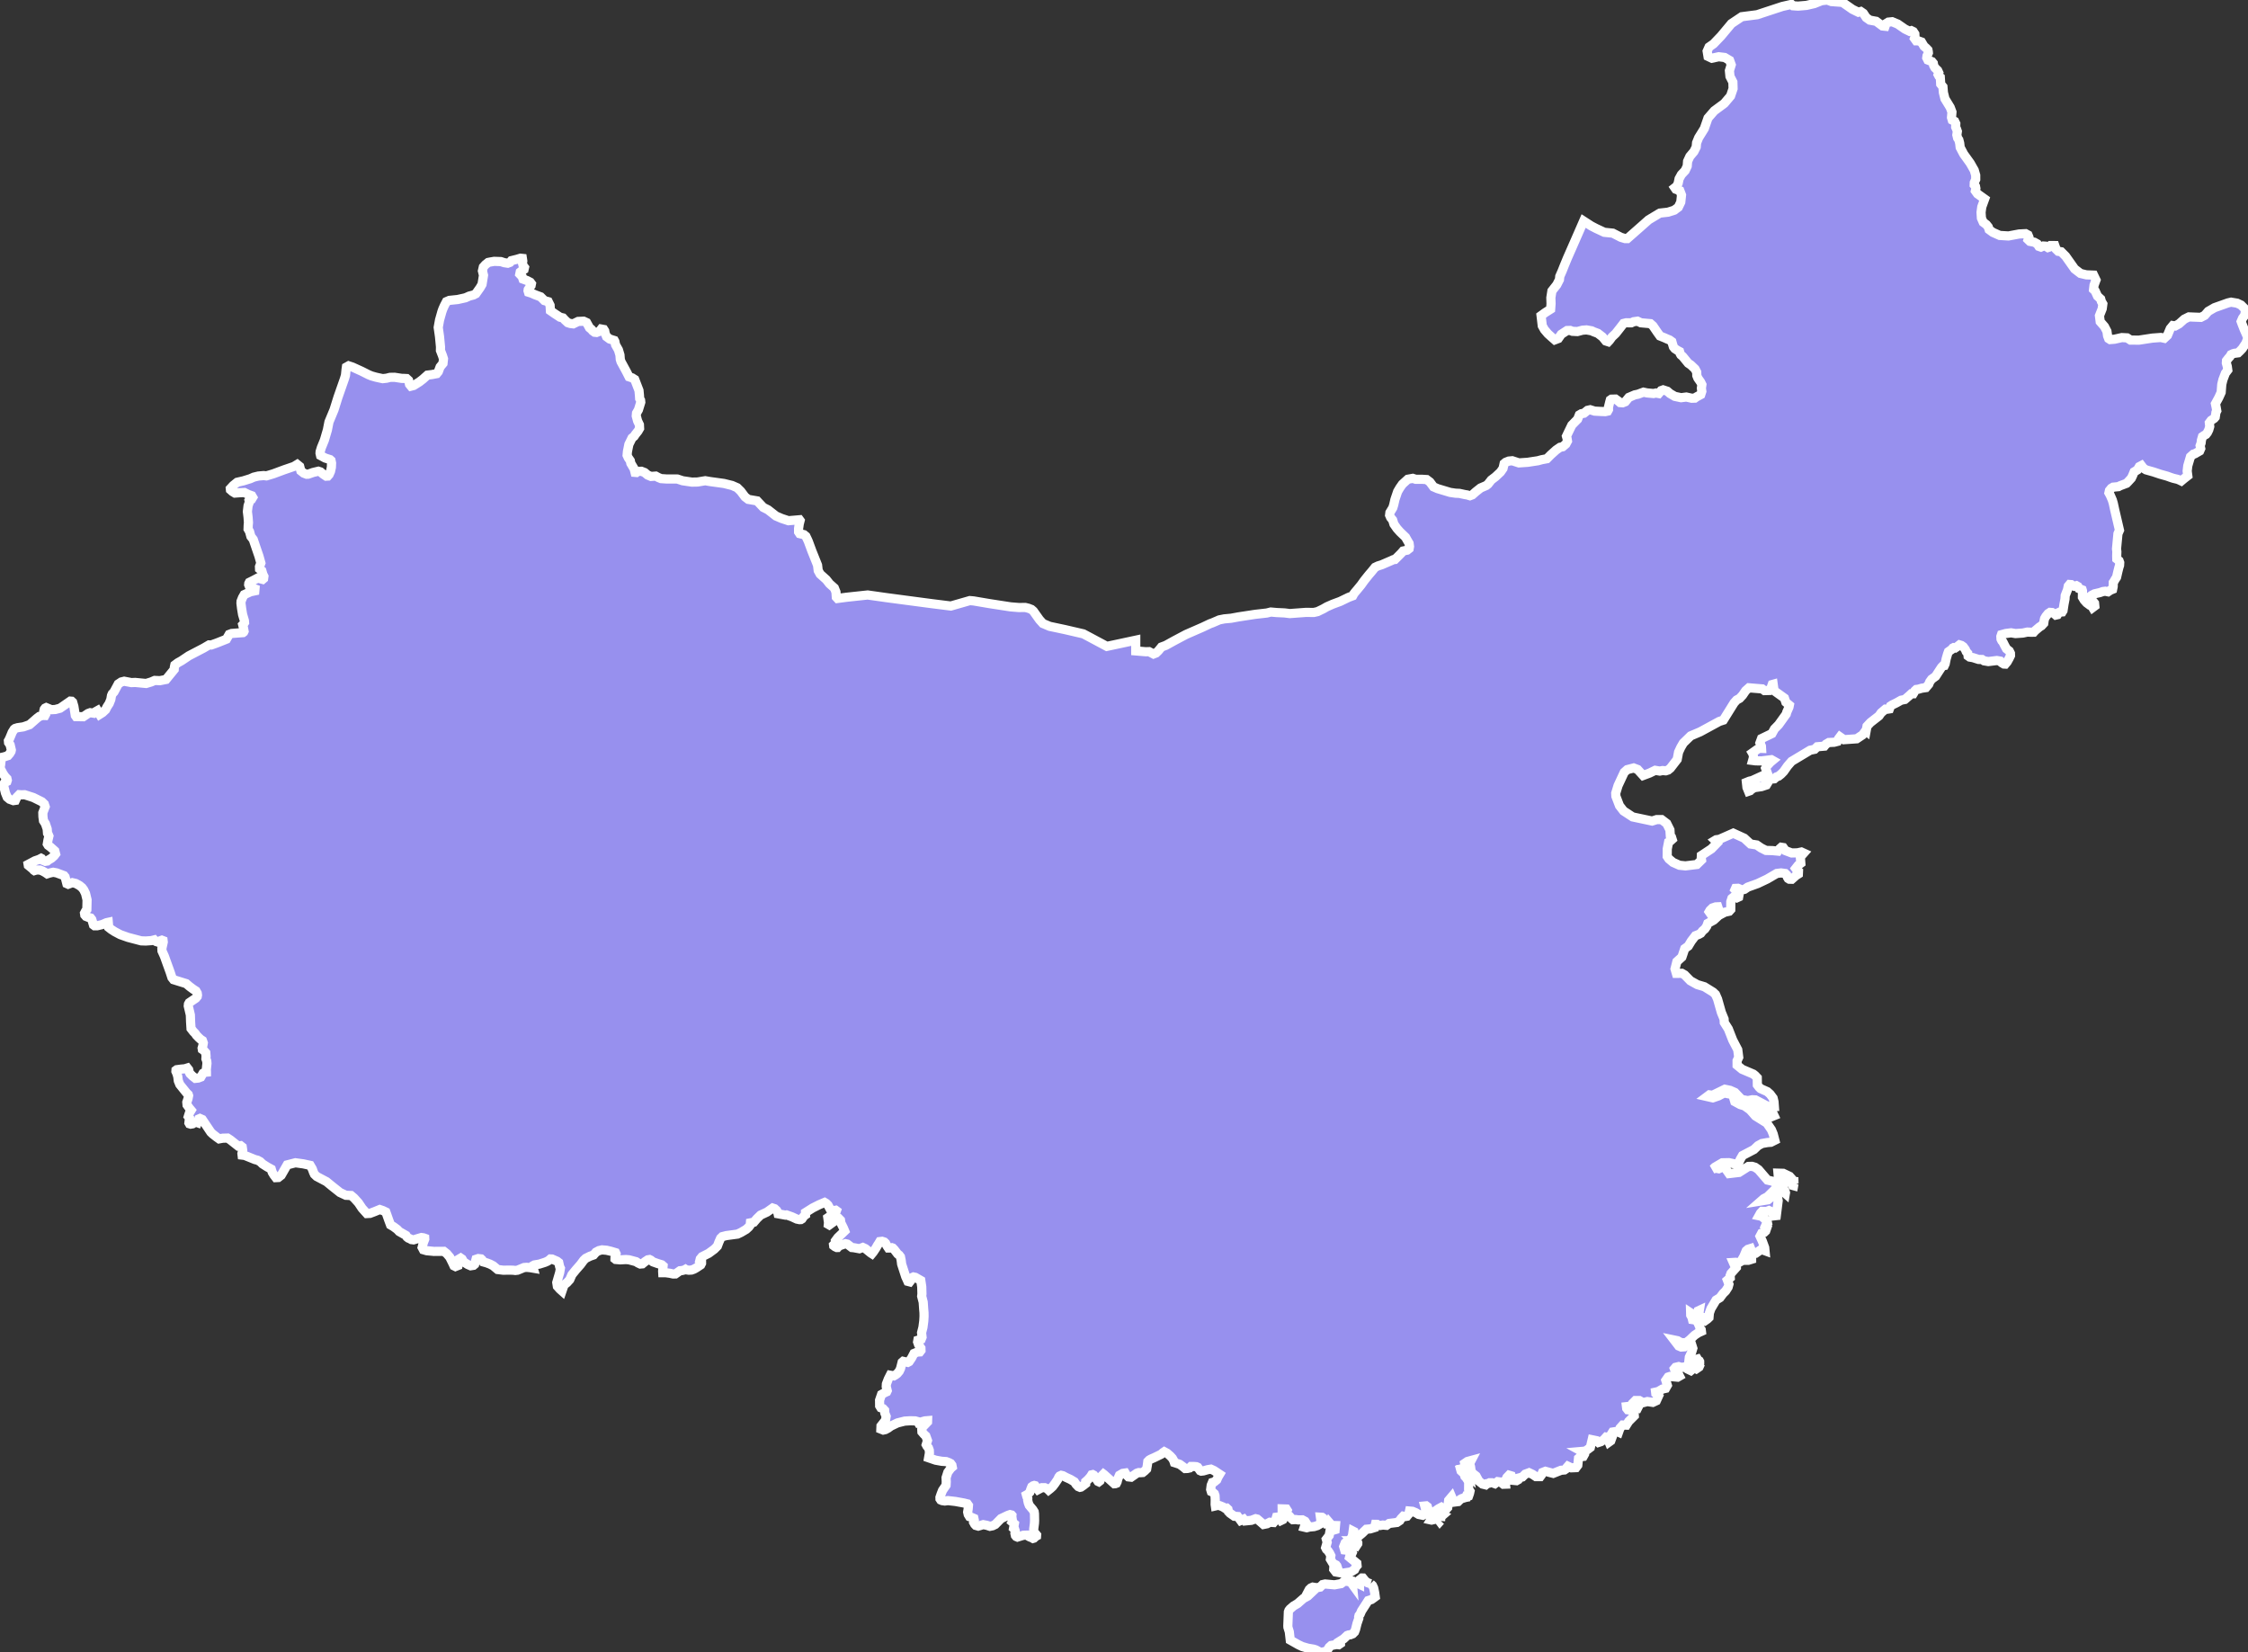 <svg xmlns="http://www.w3.org/2000/svg" viewBox="681.472 285.124 171.606 126.12" width="171.606" height="126.12">
            <rect x="681.472" y="285.124" width="171.606" height="126.12" fill="#333333" stroke="none"/>
            <path 
                d="m 786.103,406.008 0.14,0.132 0.091,0.191 0.075,0.352 0.045,0.324 -0.283,0.206 -0.254,0.083 -0.509,0.789 -0.106,0.249 -0.086,0.104 -0.027,0.108 0.01,0.108 -0.132,0.378 -0.116,0.465 -0.074,0.19 -0.146,0.146 -0.185,0.074 -0.12,0.011 -0.109,0.04 -0.269,0.253 -0.303,0.19 0.051,0.087 0.003,0.083 -0.133,0.092 -0.147,-0.018 -0.427,0.075 -0.156,0.142 -0.16,0.262 -0.061,0.036 -0.258,0.061 -0.196,0.023 -0.335,-0.185 -0.166,-0.054 -0.442,-0.075 -0.431,-0.125 -0.302,-0.143 -0.619,-0.35 -0.072,-0.633 -0.106,-0.342 -0.007,-0.122 0.041,-1.055 0.043,-0.116 0.079,-0.101 0.273,-0.236 0.313,-0.187 0.449,-0.392 0.326,-0.179 0.273,-0.258 -0.16,0.011 -0.118,-0.033 0.116,-0.221 0.125,-0.118 0.145,-0.064 0.29,0.046 0.268,-0.046 0.198,-0.196 0.188,-0.042 0.716,0.064 0.496,-0.09 0.248,-0.181 0.117,-0.007 0.366,0.051 0.136,0.188 -0.012,-0.126 0.016,-0.123 0.067,0.013 0.479,0.233 0.001,-0.285 0.027,-0.075 0.149,-0.119 0.075,0.002 0.186,0.23 0.181,0.134 0.225,0.071 z m -1.413,-3.281 0.104,0.104 0.278,-0.073 0.051,0.132 -0.002,0.062 -0.099,0.152 -0.23,-0.117 -0.229,0.027 -0.166,-0.01 -0.045,-0.072 0.127,-0.148 0.211,-0.057 z m 6.339,-1.638 -0.275,0.063 -0.059,-0.013 0.096,-0.155 0.249,-0.107 -0.011,0.212 z m 0.411,0.114 -0.054,0.06 -0.082,-0.109 -0.023,-0.156 -0.059,-0.084 0.135,-0.106 0.06,-0.117 0.16,0.023 0.066,0.035 -0.141,0.122 -0.033,0.052 -0.029,0.28 z m 2.147,-3.624 0.023,0.14 -0.219,-0.213 -0.063,-0.012 -0.104,-0.08 -0.061,-0.134 0.17,-0.005 0.156,0.159 0.098,0.145 z m 12.988,-5.155 -0.094,0.185 -0.166,-0.031 -0.005,-0.131 -0.034,-0.038 0.046,-0.122 0.03,-0.034 0.188,0.104 0.035,0.067 z m 4.597,-2.958 -0.209,0.143 -0.13,-0.068 -0.002,-0.192 0.066,-0.173 -0.076,-0.125 0.074,-0.148 0.155,-0.044 0.056,0.093 0.087,0.049 0.027,0.051 10e-4,0.097 -0.083,0.16 0.065,0.087 -0.031,0.07 z m 4.014,-8.222 -0.245,0.076 -0.092,0 0.008,-0.23 0.2,-0.219 0.081,0.073 0.046,0.114 0.002,0.186 z m 2.585,-5.079 -0.01,0.06 -0.239,-0.209 -0.115,-0.034 0.055,-0.119 0.161,-0.03 0.128,0.262 0.02,0.07 z m 0.65,-0.686 -0.027,0.149 -0.075,-0.021 -0.1,-0.265 0.054,-0.065 0.142,0.016 0.006,0.186 z m -0.303,-0.229 -0.041,0.063 -0.347,-0.185 -0.376,-0.039 -0.13,-0.163 -0.023,-0.256 0.396,0.011 0.488,0.231 0.105,0.118 -0.072,0.22 z m -1.217,-4.968 -0.23,0.094 -0.73,-0.281 -0.516,-0.309 -0.308,-0.375 -0.044,-0.155 0.359,0.026 0.351,0.135 0.078,0.206 0.142,0.065 0.096,0.12 0.65,0.279 0.1,0.084 0.052,0.111 z m 4.566,-85.027 0.127,0.014 0.07,-0.001 0.135,-0.094 0.373,0.167 0.713,0.496 0.447,0.22 0.185,-0.054 0.2,0.137 0.219,0.328 0.271,0.193 0.488,0.089 0.484,0.358 0.195,0.02 0.068,-0.201 0.181,-0.115 0.292,-0.03 0.423,0.177 0.553,0.383 0.347,0.168 0.141,-0.046 0.148,0.071 0.119,0.179 0.011,0.221 -0.041,0.118 0.133,0.186 0.153,0 0.25,0.089 0.196,0.328 0.176,0.152 0.123,0.131 0.022,0.109 0.011,0.11 -0.036,0.085 -0.067,0.141 -0.021,0.151 0.085,0.17 0.311,0.123 0.105,0.127 0.024,0.162 0.097,0.179 0.212,0.207 0.08,0.173 -0.049,0.139 0.063,0.116 0.104,0.091 0.022,0.329 0.009,0.189 0.171,0.212 0.035,0.434 0.119,0.479 0.401,0.655 0.133,0.354 -0.034,0.42 0.058,0.197 0.183,0.095 0.087,0.177 -0.01,0.259 0.071,0.161 0.058,0.171 -0.039,0.266 0.058,0.239 0.094,0.14 0.066,0.258 0.037,0.322 0.269,0.508 0.499,0.694 0.306,0.538 0.111,0.382 10e-4,0.314 -0.109,0.246 -0.006,0.179 0.098,0.112 0.029,0.151 -0.039,0.191 0.162,0.226 0.548,0.392 -0.219,0.6 -0.058,0.421 0.029,0.442 0.136,0.311 0.241,0.18 0.15,0.188 0.059,0.196 0.29,0.213 0.52,0.231 0.667,0.041 0.813,-0.151 0.497,-0.025 0.183,0.1 0.063,0.152 -0.059,0.203 0.138,0.133 0.334,0.064 0.229,0.127 0.126,0.192 0.154,0.054 0.183,-0.083 0.178,0.012 0.173,0.106 0.112,-0.037 0.098,-0.116 0.157,0 0.161,0.002 0.1,0.281 0.162,0.158 0.224,0.035 0.341,0.341 0.686,0.969 0.446,0.343 0.447,0.107 0.556,0.022 0.18,0.374 -0.146,0.395 -0.037,0.329 0.126,0.118 0.174,0.386 0.246,0.224 0.047,0.177 0.114,0.198 -0.048,0.365 -0.211,0.533 0.058,0.454 0.326,0.375 0.188,0.361 0.049,0.346 0.081,0.21 0.115,0.074 0.334,-0.026 0.555,-0.125 0.406,0.021 0.26,0.169 0.641,0.006 1.023,-0.156 0.646,-0.048 0.27,0.06 0.24,-0.223 0.211,-0.507 0.197,-0.238 0.185,0.03 0.292,-0.163 0.401,-0.357 0.348,-0.173 0.441,0.018 0.47,0.018 0.294,-0.15 0.276,-0.313 0.479,-0.277 1.021,-0.363 0.245,-0.057 0.117,0.02 0.34,0.057 0.302,0.142 0.285,0.285 0.044,0.183 -0.032,0.24 -0.063,0.139 -0.117,0.156 -0.11,0.253 0.071,0.197 0.165,0.421 0.136,0.304 0.15,0.358 -0.067,0.128 -0.091,0.248 -0.279,0.419 -0.152,0.16 -0.164,0.156 -0.283,0.038 -0.121,0.036 -0.137,0.066 -0.086,0.148 -0.098,0.104 -0.162,0.208 -0.013,0.179 0.073,0.266 0.036,0.272 -0.183,0.243 -0.142,0.373 -0.043,0.112 -0.07,0.282 -0.021,0.098 -0.045,0.592 -0.183,0.403 -0.255,0.468 0.057,0.279 0.045,0.258 -0.063,0.125 -0.016,0.109 -0.037,0.248 -0.08,0.095 -0.232,0.155 -0.139,0.187 0.029,0.283 -0.071,0.245 -0.106,0.216 -0.111,0.141 -0.16,0.09 -0.106,0.076 -0.08,0.274 -0.024,0.212 -0.075,0.211 0.046,0.215 -0.081,0.186 -0.228,0.13 -0.129,0.077 -0.119,0.031 -0.228,0.202 -0.204,0.691 -0.046,0.401 0.047,0.356 -0.286,0.223 -0.212,0.177 -0.133,-0.064 -0.141,-0.06 -0.324,-0.077 -0.162,-0.052 -0.326,-0.116 -0.522,-0.147 -0.51,-0.171 -0.32,-0.09 -0.252,-0.072 -0.191,-0.118 -0.161,-0.211 -0.16,0.085 -0.148,0.25 -0.247,0.148 -0.112,0.273 -0.099,0.209 -0.256,0.279 -0.114,0.115 -0.501,0.189 -0.113,0.063 -0.409,0.04 -0.139,0.083 -0.144,0.176 -0.039,0.175 0.102,0.184 0.159,0.368 0.074,0.251 0.108,0.497 0.363,1.553 -0.117,0.267 -0.109,1.157 0.026,0.208 -0.011,0.324 0.007,0.237 0.075,0.059 0.098,0.083 0.05,0.138 -0.013,0.212 -0.05,0.155 -0.077,0.307 -0.102,0.443 -0.113,0.17 -0.074,0.135 -0.063,0.093 -0.008,0.313 -0.042,0.206 -0.177,0.073 -0.176,0.12 -0.209,-0.044 -0.184,0.024 -0.227,0.08 -0.407,0.093 -0.236,0.124 -0.113,0.09 -0.078,0.108 -0.014,0.104 0.054,0.055 0.229,0.042 0.157,0.194 0.022,0.212 -0.162,0.121 -0.08,-0.133 -0.135,-0.042 -0.251,-0.187 -0.184,-0.206 -0.137,-0.228 0.006,-0.487 -0.023,-0.073 -0.25,-0.1 -0.074,-0.146 -0.119,-0.069 -0.169,0.044 -0.127,-0.046 -0.101,-0.08 -0.12,-0.009 -0.104,0.126 -0.056,0.271 -0.175,0.449 -0.016,0.271 -0.075,0.386 -0.075,0.489 -0.063,0.102 -0.195,0.015 -0.067,0.032 -0.103,0.166 -0.123,0.028 -0.109,-0.097 -0.171,-0.097 -0.163,-0.013 -0.146,0.097 -0.172,0.211 -0.098,0.17 -0.035,0.16 -0.027,0.197 -0.174,0.188 -0.158,0.099 -0.327,0.277 -0.104,0.115 -0.234,0.001 -0.255,-0.011 -0.344,0.075 -0.56,0.038 -0.335,-0.057 -0.414,0.053 -0.323,0.09 -0.046,0.135 0.012,0.2 0.064,0.13 0.079,0.087 0.134,0.268 0.141,0.259 0.213,0.167 0.089,0.18 0.004,0.167 -0.101,0.21 -0.153,0.274 -0.143,0.169 -0.107,-0.006 -0.164,-0.098 -0.111,-0.124 -0.265,-0.046 -0.648,0.079 -0.324,-0.055 -0.155,-0.101 -0.271,-0.007 -0.419,-0.135 -0.256,-0.043 -0.121,-0.086 -0.023,-0.198 -0.12,-0.136 -0.068,-0.163 -0.152,-0.205 -0.146,-0.103 -0.144,-0.043 -0.157,0.124 -0.168,0.112 -0.125,-0.025 -0.061,0.031 -0.068,0.093 -0.27,0.19 -0.063,0.174 -0.107,0.369 -0.075,0.379 -0.064,0.134 -0.109,0.023 -0.111,0.114 -0.233,0.355 -0.211,0.327 -0.306,0.221 -0.145,0.202 -0.074,0.184 -0.218,0.257 -0.32,0.046 -0.255,0.075 -0.156,0.02 -0.112,0.104 -0.082,0.158 -0.039,0.063 -0.145,0 -0.144,0.134 -0.353,0.305 -0.288,0.057 -0.36,0.203 -0.317,0.154 -0.132,0.087 -0.035,0.096 -0.046,0.122 -0.153,0.024 -0.148,-0.006 -0.33,0.279 -0.167,0.237 -0.649,0.504 -0.265,0.283 -0.068,0.366 -0.034,-0.027 -0.231,0.319 -0.454,0.303 -0.97,0.068 -0.307,-0.215 -0.111,0.148 -0.086,0.199 -0.255,0.066 -0.397,0.018 -0.223,0.131 -0.119,0.146 -0.545,0.047 -0.2,0.195 -0.34,0.069 -1.417,0.85 -0.309,0.357 -0.293,0.417 -0.205,0.209 -0.184,0.146 -0.167,0.06 -0.164,0.144 -0.166,0.018 -0.169,-0.066 -0.189,0.023 -0.125,0.174 0.105,0.227 -0.058,0.096 -0.372,0.123 -0.554,0.081 -0.234,0.148 -0.082,0.084 -0.122,0.042 -0.118,-0.292 -0.042,-0.386 0.229,-0.093 0.211,-0.049 1.169,-0.534 -0.146,-0.402 0.104,-0.175 0.262,-0.285 0.17,-0.141 -0.092,-0.052 -0.767,0.094 -0.439,-0.007 -0.226,-0.029 0.068,-0.244 -0.038,-0.244 -0.053,-0.091 0.391,-0.278 0.177,-0.068 0.135,0.004 -0.01,-0.168 -0.112,-0.253 0.121,-0.327 0.796,-0.385 0.191,-0.35 0.319,-0.327 0.584,-0.814 0.035,-0.139 0.17,-0.383 0.03,-0.153 -0.27,-0.224 -0.107,-0.314 -0.79,-0.568 -0.067,-0.489 -0.074,0.021 -0.12,0.342 -0.103,0.11 -0.366,0.01 -0.173,-0.129 -1.018,-0.084 -0.249,0.221 -0.232,0.341 -0.227,0.244 -0.228,0.125 -0.198,0.222 -0.818,1.314 -0.309,0.1 -1.455,0.791 -0.729,0.31 -0.561,0.546 -0.193,0.33 -0.171,0.366 -0.104,0.553 -0.518,0.671 -0.178,0.144 -0.181,0.058 -0.241,-0.021 -0.208,0.042 -0.354,-0.059 -0.434,0.212 -0.488,0.183 -0.421,-0.461 -0.301,-0.114 -0.491,0.128 -0.228,0.205 -0.472,1.013 -0.177,0.579 0.012,0.237 0.275,0.718 0.311,0.401 0.697,0.457 1.482,0.314 0.348,-0.112 0.373,-10e-4 0.393,0.298 0.246,0.492 0.022,0.335 0.008,0.116 0.09,0.099 0.053,0.169 -0.156,0.14 -0.12,0.07 -0.101,0.519 -0.006,0.573 0.127,0.19 0.319,0.267 0.493,0.22 0.456,0.047 0.871,-0.106 0.356,-0.345 -0.021,-0.149 0.009,-0.193 0.767,-0.507 0.437,-0.45 -0.068,-0.119 -0.084,-0.079 0.077,-0.046 0.239,-0.032 1.066,-0.47 0.839,0.384 0.479,0.442 0.474,0.074 0.328,0.226 0.379,0.192 0.494,0.013 0.417,0.04 0.127,-0.178 0.131,-0.117 0.148,0.023 0.167,0.233 0.474,0.179 0.437,-0.009 0.306,-0.065 0.182,0.083 -0.263,0.298 0.039,0.48 -0.201,0.152 -0.193,0.244 0.114,0.161 0.101,0.068 -0.01,0.195 -0.176,0.111 -0.326,0.29 -0.188,-0.005 -0.089,-0.056 -0.063,-0.104 -0.047,-0.167 -0.114,-0.11 -0.316,-0.042 -0.328,0.04 -0.738,0.43 -0.721,0.342 -0.755,0.271 -0.253,0.171 -0.18,0.047 -0.313,-0.129 -0.189,0.008 -0.04,0.089 0.241,0.238 0.063,0.186 -0.025,0.143 -0.137,0.063 -0.199,-0.104 -0.182,0.149 -0.082,0.251 -0.004,0.597 -0.12,0.133 -0.333,0.073 -0.354,0.19 -0.126,-0.088 -0.05,-0.107 0.037,-0.274 -0.044,-0.134 -0.162,0.007 -0.244,0.082 -0.186,0.18 -0.064,0.109 0.245,0.351 0.233,0.036 0.057,0.079 -0.185,0.171 -0.461,0.254 -0.077,0.213 -0.137,0.204 -0.188,0.162 -0.128,0.171 -0.156,0.089 -0.255,0.1 -0.313,0.408 -0.229,0.381 -0.272,0.196 -0.215,0.642 -0.385,0.348 -0.142,0.556 0.1,0.341 0.423,-0.003 0.211,0.12 0.438,0.448 0.524,0.292 0.544,0.164 0.667,0.413 0.184,0.175 0.157,0.355 0.289,1.02 0.208,0.504 0.014,0.263 0.312,0.495 0.333,0.85 0.384,0.734 0.073,0.577 -0.124,0.263 0.001,0.341 0.383,0.313 0.852,0.363 0.136,0.107 0.167,0.176 0.008,0.547 0.132,0.174 0.111,0.106 0.516,0.231 0.216,0.192 0.229,0.306 0.066,0.274 0.028,0.371 -0.288,0.013 -0.232,-0.042 -0.923,-0.482 -0.24,-0.013 -0.339,0.067 -0.483,-0.089 -0.51,-0.535 -0.368,-0.162 -0.395,-0.082 -0.942,0.46 -0.24,-0.033 -0.069,0.052 -0.106,0.079 0.437,0.099 0.438,-0.151 0.42,-0.223 0.613,0.119 0.103,0.201 0.101,0.339 0.42,0.229 0.33,0.101 0.42,0.3 0.41,0.468 0.869,0.542 0.352,0.512 0.136,0.33 0.122,0.471 -0.304,0.152 -0.265,0.021 -0.415,0.074 -0.305,0.167 -0.306,0.292 -0.877,0.459 -0.166,0.287 -0.114,0.25 -0.214,0.123 -0.537,-0.117 -0.506,0.01 -0.573,0.337 -0.143,0.137 0.095,-0.027 0.09,-0.043 0.258,0.051 0.399,-0.18 0.39,0.549 0.761,-0.089 0.715,-0.456 0.277,-0.008 0.231,0.07 0.259,0.18 0.688,0.799 0.378,0.087 0.37,0.187 0.205,0.021 0.185,0.056 -0.498,0.292 -0.643,0.63 -0.286,0.15 -0.192,0.168 0.518,-0.084 0.368,-0.301 0.186,-0.074 0.149,0.07 0.076,0.371 -0.142,1.138 -0.181,0.02 -0.176,-0.309 -0.206,-0.098 -0.173,0.064 -0.343,-0.002 -0.131,0.14 -0.11,0.198 0.205,0.041 0.404,0.345 0.041,0.183 -0.108,0.119 -0.283,-0.051 0.344,0.257 -0.091,0.266 -0.111,0.105 -0.2,0.067 -0.123,0.23 0.177,0.383 0.179,0.49 0.022,0.236 -0.28,-0.102 -0.437,0.299 -0.23,0.025 -0.156,-0.394 -0.199,0.062 -0.133,0.114 -0.177,0.422 -0.216,0.381 -0.186,0.104 -0.223,-0.03 -0.184,0.011 0.045,0.103 0.194,0.125 0,0.146 -0.414,0.463 -0.067,0.179 0.01,0.152 -0.217,0.185 0.117,0.311 -0.061,0.219 -0.19,0.296 -0.2,0.195 -0.235,0.316 -0.298,0.183 -0.393,0.661 -0.116,0.33 -0.029,0.341 -0.123,0.118 -0.211,0.148 -0.24,-0.075 -0.008,-0.227 -0.104,-0.02 -0.059,-0.149 -0.018,-0.189 0.025,-0.153 -0.1,0.047 -0.062,0.177 -0.158,0.144 -0.165,-0.058 -0.178,-0.118 0.005,0.17 0.095,0.171 0.041,0.171 0.246,0.037 0.165,0.196 0.13,0.301 0.026,0.113 0.101,0.134 0.014,0.115 -0.235,0.106 -0.294,0.198 -0.353,0.339 -0.291,0.226 -0.263,0.002 -0.159,-0.026 -0.227,-0.13 -0.261,-0.054 0.35,0.457 0.191,0.081 0.24,-0.017 0.233,-0.17 0.331,0.018 0.083,0.263 -0.088,0.297 -0.181,0.385 -0.037,0.333 0.224,0.476 0.01,0.143 -0.084,0.071 -0.263,-0.125 -0.217,-0.158 -0.219,0.042 -0.227,-0.067 -0.233,0.056 -0.095,0.11 0.064,0.181 0.209,0.15 0.117,0.231 -0.14,0.081 -0.593,-0.054 -0.132,0.044 -0.177,0.254 0.115,0.376 -0.131,0.233 -0.244,0.055 -0.321,0.188 -0.198,0.044 0.01,0.082 0.145,0.082 0.077,0.111 -0.175,0.383 -0.271,0.126 -0.416,-0.063 -0.327,0.086 -0.283,-0.163 -0.302,-0.003 -0.205,0.206 -0.022,0.239 -0.199,0.024 -0.107,-0.018 -0.151,0.017 0.016,0.128 0.086,0.112 0.408,0.05 0.073,0.161 0.016,0.248 -0.427,0.427 -0.182,0.288 -0.274,-0.008 -0.207,0.231 -0.111,0.313 -0.137,-0.062 -0.317,0.05 -0.093,0.149 0.074,0.062 0.007,0.107 -0.127,0.351 -0.138,0.099 -0.06,-0.144 -0.045,-0.223 -0.111,-0.017 -0.185,0.205 -0.216,0.147 -0.185,0.061 -0.14,-0.136 -0.343,-0.071 -0.14,0.589 -0.284,0.214 -0.133,0.067 -0.232,0.02 0.148,0.081 0.046,0.151 -0.083,0.15 -0.232,0.03 -0.135,0.117 -0.052,0.525 -0.138,0.184 -0.352,0.015 -0.263,-0.122 -0.084,0.096 -0.044,0.094 -0.138,0.095 -0.266,0.025 -0.591,0.235 -0.271,-0.068 -0.323,-0.089 -0.223,0.087 -0.074,0.18 -0.103,0.14 -0.324,0 -0.26,-0.173 -0.265,-0.125 -0.293,0.108 -0.223,0.22 -0.274,0.074 -0.051,0.137 -0.119,0.068 -0.29,-0.029 -0.11,-0.34 -0.167,-0.05 -0.165,0.172 -0.059,0.134 -0.077,0.102 0.027,0.277 -0.163,0.006 -0.213,-0.17 -0.224,-0.03 -0.209,0.158 -0.106,-0.039 -0.112,-0.033 -0.183,0 -0.07,0.042 -0.134,0.025 -0.09,0.086 -0.008,0.007 -0.236,-0.058 -0.289,-0.23 -0.207,-0.382 -0.263,-0.206 -0.116,-0.181 -0.045,-0.325 -0.048,-0.155 0.016,-0.172 0.08,-0.153 -0.283,0.077 -0.209,0.143 0.043,0.18 -0.052,0.167 -0.312,0.087 0.019,0.07 0.021,0.074 0.244,0.228 0.05,0.191 0.099,0.102 0.191,0.297 -0.005,0.574 0.105,0.162 -0.035,0.161 -0.076,0.217 -0.007,0.003 -0.056,-0.066 -0.092,0.013 -0.037,0.073 -0.006,0.066 -0.016,0.003 -0.162,0.048 -0.136,0.041 -0.11,0.058 -0.173,0.171 -0.329,0.042 -0.169,-0.4 -0.227,0.267 -0.068,0.545 -0.084,0.093 -0.141,0.078 -0.267,-0.19 -0.233,0.127 -0.182,0.129 -0.075,0.119 -0.134,0.129 -0.257,-0.125 -0.207,-0.187 0.052,-0.141 -0.029,-0.092 -0.093,-0.07 -0.103,0.01 0.051,0.183 0.034,0.35 -0.094,0.101 -0.145,0.078 -0.313,-0.064 -0.213,-0.13 -0.259,-0.11 -0.228,-0.02 -0.05,0.221 -0.148,0.178 -0.137,0.022 -0.137,-0.028 -0.18,0.192 -0.085,0.14 -0.222,0.148 -0.59,0.072 -0.206,0.146 -0.276,-0.023 -0.214,0.035 -0.123,-0.008 -0.11,-0.079 -0.124,-0.002 -0.057,0.244 -0.334,0.103 -0.3,0.028 -0.334,0.322 -0.238,0.195 -0.177,0.02 -0.13,-0.069 -0.065,-0.288 -0.066,-0.034 -0.038,0.271 -0.063,0.225 -0.122,0.123 -0.386,0.28 -0.111,0.278 0.074,0.257 0.519,0.063 0.064,0.141 -0.05,0.115 -0.124,0.096 -0.037,0.144 0.557,0.458 0.017,0.173 -0.086,0.099 -0.104,0.213 -0.294,0.18 -0.622,0.092 -0.519,-0.093 -0.157,-0.205 0.01,-0.146 0.129,0.042 0.146,-0.013 -0.044,-0.134 -0.062,-0.078 -0.239,-0.119 -0.194,-0.321 0.037,-0.267 -0.105,-0.207 -0.116,-0.173 -0.116,-0.104 -0.063,-0.129 0.118,-0.406 -0.065,-0.236 0.222,-0.29 0.055,-0.327 0.396,-0.117 0.027,-0.312 -0.284,-0.009 -0.197,-0.229 -0.045,0.097 -0.158,0.01 -0.26,-0.442 -0.078,-0.056 -0.126,-0.008 0.063,0.466 -0.305,0.175 -0.25,0.077 -0.354,0.032 -0.202,0.054 -0.188,-0.044 0.046,-0.141 0.1,-0.168 -0.089,-0.141 -0.2,-0.108 -0.306,0.006 -0.211,-0.03 -0.21,0.012 -0.077,-0.063 -0.195,-0.221 -0.165,-0.137 -0.074,-0.137 0.074,-0.159 -0.062,-0.097 -0.319,-0.011 0.002,0.228 0.033,0.269 0.093,0.204 -0.066,0.114 -0.162,0.078 -0.173,-0.216 -0.079,-0.053 -0.083,0.01 -0.063,0.215 -0.157,0.191 -0.282,-0.021 -0.22,0.118 -0.266,0.054 -0.181,-0.158 -0.299,-0.254 -0.119,-0.029 -0.332,0.124 -0.477,0.046 -0.106,-0.132 -0.23,0.1 -0.222,-0.305 -0.263,-0.02 -0.328,-0.231 -0.118,-0.123 -0.037,-0.176 -0.1,-0.092 -0.128,0.012 -0.143,-0.094 -0.226,-0.093 -0.182,-0.055 -0.09,0.042 -0.095,0.022 -0.017,-0.118 0.007,-0.356 -0.017,-0.316 -0.05,-0.143 -0.122,-0.108 -0.11,-0.052 -0.049,-0.163 0.04,-0.32 0.09,-0.217 0.142,-0.039 0.192,-0.156 0.098,-0.222 0.123,-0.206 -0.438,-0.289 -0.23,-0.104 -0.255,0.044 -0.317,0.092 -0.165,0.018 -0.083,-0.036 -0.185,-0.26 -0.1,-0.045 -0.224,-0.017 -0.189,0.002 -0.108,0.113 -0.168,0.038 -0.168,0.006 -0.17,-0.141 -0.256,-0.184 -0.401,-0.13 -0.049,-0.149 -0.102,-0.179 -0.152,-0.166 -0.252,-0.22 -0.211,-0.114 -0.103,0.07 -0.14,0.125 -0.542,0.263 -0.24,0.103 -0.128,0.073 -0.107,0.11 -0.033,0.271 -0.053,0.302 -0.156,0.153 -0.148,0.116 -0.155,0.012 -0.152,-0.005 -0.143,0.048 -0.436,0.303 -0.205,-0.024 -0.169,-0.171 -0.072,-0.124 -0.195,0.028 -0.25,0.145 -0.116,0.26 -0.061,0.243 -0.055,0.108 -0.084,0.031 -0.074,0.005 -0.779,-0.701 -0.048,-0.036 -0.14,0.144 -0.127,0.372 -0.091,0.071 -0.062,-0.029 -0.322,-0.476 -0.083,-0.045 -0.073,0.016 -0.097,0.154 -0.204,0.227 -0.156,0.138 -0.004,0.153 -0.17,0.135 -0.197,0.135 -0.066,0.014 -0.131,-0.054 -0.171,-0.179 -0.124,-0.187 -0.307,-0.186 -0.344,-0.157 -0.228,-0.123 -0.13,-0.03 -0.121,0.055 -0.061,0.075 -0.086,0.186 -0.206,0.304 -0.184,0.242 -0.171,0.155 -0.136,0.107 -0.102,-0.1 -0.188,-0.082 -0.221,0 -0.291,0.154 -0.229,-0.308 -0.06,-0.015 -0.088,0.026 -0.102,0.073 -0.07,0.172 -0.074,0.235 -0.146,0.154 -0.121,0.068 0.035,0.132 0.069,0.143 -0.005,0.125 0.044,0.197 0.076,0.197 0.271,0.323 0.104,0.168 0.021,0.146 0.01,0.518 -0.011,0.216 -0.054,0.416 -0.004,0.24 0.113,0.108 0.109,0.129 -0.005,0.07 -0.048,0.025 -0.155,0.143 -0.065,0.019 -0.102,-0.059 -0.132,-0.044 -0.105,-0.057 -0.117,-0.092 -0.277,0.01 -0.455,0.14 -0.094,-0.04 -0.065,-0.079 -0.036,-0.164 0.022,-0.192 -0.04,-0.123 -0.085,-0.073 0.061,-0.343 -0.162,-0.136 0.023,-0.042 -0.054,-0.371 0.007,-0.092 -0.028,-0.031 -0.114,-0.029 -0.17,0.058 -0.517,0.244 -0.444,0.451 -0.203,0.1 -0.205,0.041 -0.241,-0.078 -0.267,-0.051 -0.381,0.114 -0.188,-0.053 -0.087,-0.092 -0.077,-0.14 0.047,-0.178 -0.029,-0.131 -0.152,-0.066 -0.177,-0.057 -0.105,-0.171 -0.042,-0.187 0.041,-0.243 0.021,-0.261 -0.085,-0.12 -0.259,-0.065 -0.653,-0.119 -0.572,-0.065 -0.24,0.031 -0.196,-0.029 -0.113,-0.048 -0.055,-0.082 -0.003,-0.118 0.093,-0.271 0.105,-0.265 0.266,-0.386 0.016,-0.268 -0.014,-0.309 0.132,-0.413 0.229,-0.309 0.113,-0.097 -0.027,-0.138 -0.092,-0.126 -0.131,-0.07 -0.217,-0.081 -0.338,-0.022 -0.464,-0.083 -0.537,-0.184 0.062,-0.353 -0.009,-0.221 -0.066,-0.182 -0.109,-0.129 -0.062,-0.115 0.097,-0.316 -0.125,-0.346 -0.147,-0.138 -0.152,-0.179 -0.012,-0.193 0.069,-0.18 0.372,-0.387 0.003,-0.094 -0.092,0.008 -0.106,0.008 -0.508,0.141 -0.055,-0.089 -0.182,-0.051 -0.371,-0.01 -0.434,0.026 -0.549,0.138 -0.504,0.242 -0.229,0.166 -0.195,0.103 -0.158,0.034 -0.183,-0.073 0.01,-0.237 0.344,-0.435 0.049,-0.299 -0.104,-0.257 -0.012,-0.206 -0.121,-0.131 -0.169,-0.064 -0.09,-0.146 -0.006,-0.428 0.151,-0.441 0.245,-0.139 0.149,-0.067 0.04,-0.086 -0.076,-0.31 0.012,-0.197 0.146,-0.381 0.146,-0.289 0.276,0.048 0.124,-0.072 0.137,-0.103 0.149,-0.174 0.1,-0.207 0.122,-0.48 0.083,-0.072 0.348,0.08 0.104,-0.056 0.19,-0.282 0.18,-0.344 0.261,-0.106 0.188,-0.011 0.087,-0.114 -0.005,-0.168 -0.179,-0.267 -0.075,-0.213 0.022,-0.13 0.256,-0.079 0.063,-0.155 -0.038,-0.34 0.105,-0.409 0.063,-0.479 0.021,-0.358 -0.003,-0.273 -0.025,-0.287 -0.036,-0.524 -0.117,-0.457 0.021,-0.172 -0.016,-0.555 -0.072,-0.474 -0.144,-0.083 -0.268,-0.154 -0.146,-0.03 -0.122,0.056 -0.046,0.165 -0.118,0.154 -0.145,-0.038 -0.069,-0.154 -0.093,-0.202 -0.311,-0.961 -0.034,-0.277 -0.055,-0.276 -0.104,-0.138 -0.11,-0.082 -0.248,-0.324 -0.13,-0.135 -0.063,-0.022 -0.136,0.023 -0.134,0 -0.109,-0.162 -0.1,-0.198 -0.1,-0.097 -0.168,-0.054 -0.172,0.021 -0.101,0.171 -0.068,0.097 -0.13,0.228 -0.21,0.315 -0.096,0.116 -0.093,-0.06 -0.405,-0.328 -0.195,-0.091 -0.266,0.099 -0.415,-0.078 -0.16,-0.015 -0.346,-0.262 -0.141,-0.032 -0.491,0.171 -0.108,0.121 -0.063,0.002 -0.131,-0.061 -0.107,-0.081 -0.007,-0.051 0.133,-0.128 0.01,-0.09 -0.007,-0.091 0.191,-0.258 0.521,-0.5 -0.087,-0.21 -0.205,-0.414 -0.027,-0.201 -0.089,-0.091 -0.249,0.074 -0.518,0.376 -0.071,-0.041 0.013,-0.13 -0.054,-0.379 0.164,-0.114 0.252,-0.139 0.194,-0.155 0.045,-0.125 -0.053,-0.039 -0.286,0.049 -0.113,-0.085 -0.187,-0.349 -0.137,-0.137 -0.124,-0.074 -0.422,0.18 -0.49,0.247 -0.546,0.344 0.003,0.176 -0.065,0.045 -0.104,0.111 -0.102,0.153 -0.087,0.054 -0.102,0.005 -0.208,-0.043 -0.377,-0.174 -0.409,-0.144 -0.088,0.016 -0.556,-0.102 -0.018,-0.082 -0.084,-0.161 -0.158,-0.146 -0.151,-0.049 -0.435,0.308 -0.491,0.229 -0.279,0.271 -0.23,0.269 -0.264,0.052 -0.012,0.166 -0.111,0.149 -0.2,0.184 -0.397,0.234 -0.269,0.126 -0.854,0.115 -0.305,0.078 -0.128,0.123 -0.137,0.312 -0.108,0.287 -0.236,0.237 -0.43,0.316 -0.505,0.256 -0.139,0.17 -0.025,0.101 0.063,0.037 0.062,0.077 0,0.116 -0.065,0.126 -0.33,0.22 -0.186,0.105 -0.185,0.067 -0.207,0.012 -0.199,-0.03 -0.055,-0.036 -0.079,0.046 -0.182,0.046 -0.158,0.015 -0.347,0.244 -0.191,0.002 -0.238,-0.053 -0.314,-0.042 -0.227,0 -0.007,-0.129 0.035,-0.387 -0.103,-0.09 -0.314,-0.095 -0.354,-0.126 -0.17,-0.134 -0.095,-0.045 -0.133,0.022 -0.213,0.141 -0.202,0.166 -0.16,0.014 -0.164,-0.077 -0.156,-0.102 -0.536,-0.143 -0.24,-0.021 -0.429,0.024 -0.35,-0.03 -0.055,-0.044 10e-4,-0.08 0.052,-0.155 0.03,-0.153 -0.041,-0.087 -0.357,-0.107 -0.326,-0.077 -0.347,-0.029 -0.233,0.054 -0.228,0.12 -0.188,0.216 -0.272,0.094 -0.325,0.161 -0.157,0.15 -0.238,0.322 -0.346,0.395 -0.314,0.385 -0.163,0.374 -0.216,0.235 -0.219,0.169 -0.158,0.465 -0.165,-0.147 -0.189,-0.211 -0.045,-0.289 0.224,-0.768 0.053,-0.32 -0.057,-0.122 -0.07,-0.315 -0.133,-0.104 -0.38,-0.165 -0.121,-0.005 -0.13,0.114 -0.127,0.072 -0.169,0.072 -0.424,0.135 -0.376,0.063 -0.09,0.05 -0.028,0.09 0.03,0.107 -0.242,-0.041 -0.253,-0.023 -0.204,0.015 -0.499,0.204 -0.169,0.02 -0.188,-0.021 -0.256,-0.006 -0.487,0.006 -0.419,-0.052 -0.341,-0.285 -0.241,-0.126 -0.257,-0.097 -0.259,-0.073 -0.086,-0.153 -0.082,-0.077 -0.213,-0.025 -0.169,0.056 -0.105,0.385 -0.09,0.076 -0.214,0.034 -0.225,-0.098 -0.311,-0.198 -0.122,-0.22 -0.104,-0.071 -0.164,0.097 -0.009,0.282 -0.032,0.189 -0.195,0.077 -0.113,-0.056 -0.091,-0.194 -0.229,-0.461 -0.227,-0.27 -0.229,-0.18 -0.751,0.005 -0.557,-0.053 -0.252,-0.074 -0.095,-0.178 0.092,-0.356 0.108,-0.278 -0.003,-0.065 -0.092,-0.033 -0.16,-0.022 -0.601,0.178 -0.164,-0.021 -0.104,-0.061 -0.127,-0.052 -0.105,-0.083 -0.073,-0.121 -0.52,-0.297 -0.153,-0.163 -0.277,-0.204 -0.234,-0.139 -0.148,-0.398 -0.135,-0.383 -0.074,-0.204 -0.223,-0.108 -0.241,-0.082 -0.408,0.167 -0.335,0.127 -0.246,0.013 -0.355,-0.393 -0.285,-0.425 -0.337,-0.371 -0.224,-0.187 -0.397,-0.018 -0.447,-0.209 -0.6,-0.476 -0.433,-0.355 -0.746,-0.395 -0.174,-0.166 -0.066,-0.141 -0.102,-0.278 -0.156,-0.264 -0.529,-0.115 -0.598,-0.082 -0.631,0.162 -0.454,0.79 -0.219,0.172 -0.188,0.01 -0.154,-0.201 -0.127,-0.211 -0.069,-0.234 -0.314,-0.173 -0.355,-0.226 -0.182,-0.176 -0.205,-0.11 -0.191,-0.047 -0.368,-0.149 -0.417,-0.168 -0.196,-0.023 -0.014,-0.12 0.059,-0.255 -0.036,-0.245 -0.126,-0.1 -0.19,0.026 -0.44,-0.348 -0.022,-0.018 -0.125,-0.099 -0.217,-0.142 -0.366,0.01 -0.277,0.052 -0.203,-0.145 -0.294,-0.23 -0.053,-0.051 -0.087,-0.084 -0.298,-0.444 -0.352,-0.526 -0.178,-0.077 -0.092,0.04 -0.104,0.279 -0.078,-0.028 -0.131,0.019 -0.154,0.098 -0.148,0.025 -0.095,-0.029 -0.04,-0.069 0.042,-0.369 -0.09,-0.115 0.08,-0.257 0.135,-0.222 -0.138,-0.165 -0.17,-0.236 -0.019,-0.214 0.092,-0.27 0.045,-0.231 -0.028,-0.085 -0.134,-0.129 -0.511,-0.636 -0.027,-0.067 -0.086,-0.212 -0.04,-0.32 -0.066,-0.229 -0.078,-0.176 0.006,-0.083 0.059,-0.043 0.319,-0.043 0.295,-0.027 0.194,-0.06 0.101,0.128 0.047,0.196 0.051,0.103 0.187,0.186 0.228,0.178 0.221,-0.023 0.195,-0.076 0.169,-0.29 0.119,-0.071 0.139,-0.013 0,-0.021 -0.008,-0.187 0.049,-0.461 -0.017,-0.185 -0.063,-0.167 0.011,-0.186 -0.021,-0.27 -0.159,-0.185 -0.104,-0.071 -0.017,-0.1 0.054,-0.185 0.037,-0.213 -0.055,-0.157 -0.009,-0.024 -0.129,-0.081 -0.151,-0.137 -0.18,-0.185 -0.089,-0.134 -0.146,-0.148 -0.178,-0.23 -0.033,-0.505 -0.018,-0.532 -0.062,-0.265 -0.099,-0.423 0.015,-0.142 0.06,-0.108 0.502,-0.342 0.109,-0.133 0.018,-0.101 -0.02,-0.15 -0.095,-0.167 -0.2,-0.13 -0.286,-0.212 -0.259,-0.221 -0.436,-0.135 -0.529,-0.165 -0.127,-0.161 -0.128,-0.394 -0.218,-0.602 -0.232,-0.643 -0.179,-0.397 -0.009,-0.191 0.107,-0.488 -0.013,-0.104 -0.094,-0.036 -0.179,0.064 -0.143,0.077 -0.122,-0.04 -0.113,-0.082 -0.023,-0.028 -0.009,-0.011 -0.212,0.053 -0.425,0.03 -0.147,-0.005 -0.206,-0.007 -0.426,-0.112 -0.575,-0.151 -0.593,-0.21 -0.314,-0.167 -0.11,-0.058 -0.269,-0.174 -0.191,-0.15 -0.034,-0.393 -0.139,0.03 -0.326,0.142 -0.376,0.09 -0.208,0.001 -0.084,-0.063 -0.125,-0.415 -0.091,-0.117 -0.169,-0.046 -0.184,-0.073 -0.093,-0.108 -0.021,-0.137 0.082,-0.157 0.097,-0.121 0.017,-0.74 -0.063,-0.263 -0.053,-0.221 -0.135,-0.275 -0.126,-0.17 -0.19,-0.158 -0.295,-0.164 -0.263,-0.061 -0.318,0.12 -0.101,-0.046 -0.133,-0.508 -0.085,-0.104 -0.565,-0.209 -0.256,-0.048 -0.295,0.065 -0.168,0.056 -0.135,-0.093 -0.211,-0.118 -0.207,-0.081 -0.257,-0.003 -0.166,0.05 -0.042,-0.029 -0.08,-0.093 -0.342,-0.281 -0.012,-0.071 0.524,-0.277 0.309,-0.105 0.162,-0.084 0.034,0.018 0.08,0.128 0.204,0.084 0.144,-0.023 0.075,-0.064 0.254,-0.153 0.198,-0.178 0.111,-0.146 -0.06,-0.23 -0.312,-0.279 -0.198,-0.149 -0.061,-0.101 0.051,-0.303 0.072,-0.301 -0.048,-0.115 -0.059,-0.098 -0.026,-0.329 -0.136,-0.398 -0.148,-0.232 -0.041,-0.314 -0.008,-0.294 0.179,-0.462 -0.066,-0.2 -0.188,-0.178 -0.648,-0.322 -0.664,-0.213 -0.253,0.008 -0.157,-0.013 -0.186,0.188 -0.111,0.246 -0.155,0.022 -0.283,-0.104 -0.189,-0.158 -0.134,-0.329 -0.104,-0.424 -0.059,-0.133 0.03,-0.115 0.065,-0.102 0.181,-0.096 0.03,-0.098 -0.027,-0.121 -0.146,-0.153 -0.149,-0.216 -0.233,-0.449 0.045,-0.248 0.037,-0.357 -0.014,-0.188 0.236,-0.049 0.301,-0.097 0.14,-0.161 0.097,-0.164 0.021,-0.102 -0.091,-0.393 -0.12,-0.175 -0.012,-0.136 0.059,-0.104 0.079,-0.179 0.152,-0.368 0.148,-0.235 0.081,-0.059 0.181,-0.055 0.442,-0.065 0.475,-0.165 0.564,-0.494 0.188,-0.141 0.246,-0.071 0.176,0.005 0.032,-0.06 -0.114,-0.307 0.028,-0.111 0.067,-0.087 0.085,-0.04 0.391,0.162 0.299,-0.017 0.364,-0.096 0.785,-0.542 0.098,0.008 0.079,0.073 0.095,0.327 0.108,0.688 0.06,0.086 0.546,0.009 0.372,-0.25 0.163,-0.059 0.264,0.041 0.14,-0.117 0.146,-0.082 0.169,0.288 0.218,-0.138 0.235,-0.219 0.115,-0.227 0.159,-0.245 0.124,-0.311 0.05,-0.294 0.061,-0.138 0.132,-0.142 0.325,-0.607 0.234,-0.155 0.222,-0.055 0.549,0.105 0.285,-0.013 0.836,0.08 0.386,-0.117 0.27,-0.116 0.396,0.018 0.469,-0.092 0.625,-0.765 0.008,-0.163 0.038,-0.173 0.226,-0.171 0.281,-0.157 0.56,-0.375 1.139,-0.595 0.408,-0.239 0.17,0.006 0.42,-0.15 0.736,-0.292 0.208,-0.364 0.194,-0.073 0.86,-0.065 0.054,-0.042 0.03,-0.062 -0.048,-0.264 -0.056,-0.227 0.067,-0.067 0.072,-0.104 -0.011,-0.146 -0.139,-0.474 -0.074,-0.45 -0.049,-0.407 0.009,-0.152 0.104,-0.263 0.135,-0.239 0.487,-0.223 0.323,-0.067 0.013,-0.146 -0.261,-0.091 -0.189,-0.146 -0.033,-0.083 0.009,-0.095 0.044,-0.087 0.328,-0.164 0.309,-0.163 0.377,0.099 0.074,-0.063 0.022,-0.163 -0.081,-0.164 -0.076,-0.269 -0.174,-0.138 -0.007,-0.165 0.107,-0.285 -0.148,-0.528 -0.161,-0.467 -0.273,-0.802 -0.181,-0.232 -0.101,-0.371 -0.113,-0.195 0.01,-0.289 0.019,-0.203 -0.029,-0.403 -0.053,-0.438 0.053,-0.445 0.102,-0.294 -0.027,-0.113 0.054,-0.084 0.154,-0.028 0.073,-0.121 -0.073,-0.124 -0.266,-0.096 -0.297,-0.149 -0.357,0.017 -0.366,0.026 -0.183,-0.11 -0.16,-0.141 -0.009,-0.09 0.22,-0.238 0.306,-0.247 0.475,-0.109 0.523,-0.163 0.265,-0.118 0.353,-0.085 0.408,-0.036 0.205,0.024 0.525,-0.158 0.826,-0.306 0.75,-0.257 0.252,-0.153 0.188,0.153 0.087,0.337 0.219,0.174 0.217,0.084 0.125,-0.004 0.374,-0.131 0.404,-0.096 0.159,0.052 0.205,0.172 0.23,0.154 0.12,-0.007 0.105,-0.119 0.106,-0.24 0.067,-0.306 0.014,-0.324 -0.04,-0.198 -0.081,-0.073 -0.368,-0.117 -0.351,-0.191 -0.04,-0.175 0.008,-0.125 0.093,-0.306 0.229,-0.563 0.23,-0.779 0.122,-0.617 0.385,-0.923 0.303,-0.966 0.49,-1.396 0.082,-0.277 0.045,-0.443 0.026,-0.183 0.171,-0.096 0.288,0.094 0.703,0.32 0.535,0.269 0.224,0.091 0.333,0.095 0.515,0.112 0.298,-0.033 0.261,-0.066 0.348,-0.006 0.543,0.083 0.168,0.003 0.209,0.011 0.148,0.136 0.074,0.307 0.112,0.138 0.203,-0.051 0.432,-0.271 0.276,-0.213 0.345,-0.309 0.342,-0.042 0.363,-0.069 0.126,-0.153 0.134,-0.36 0.223,-0.272 0.037,-0.346 -0.078,-0.244 -0.155,-0.398 0.005,-0.269 -0.075,-0.781 -0.1,-0.705 0.102,-0.569 0.18,-0.638 0.07,-0.196 0.114,-0.257 0.161,-0.309 0.226,-0.097 0.635,-0.066 0.588,-0.13 0.3,-0.134 0.312,-0.081 0.186,-0.098 0.32,-0.453 0.152,-0.261 0.112,-0.694 -0.082,-0.334 0.068,-0.296 0.155,-0.174 0.218,-0.175 0.146,-0.03 0.311,-0.053 0.51,0.018 0.26,0.085 0.264,0.04 0.167,-0.063 0.111,-0.133 0.171,-0.042 0.257,-0.064 0.265,-0.08 0.146,0.015 0.03,0.197 -0.024,0.154 0.051,0.206 0.105,0.136 -0.034,0.147 -0.148,0.085 -0.146,0.115 -0.032,0.157 0.185,0.195 0.063,0.187 0.31,0.112 0.241,0.126 0.09,0.121 -0.027,0.136 -0.111,0.146 -0.107,0.157 -0.014,0.094 0.034,0.11 0.232,0.073 0.269,0.121 0.426,0.156 0.292,0.29 0.29,0.08 0.14,0.282 0.025,0.409 0.297,0.208 0.439,0.289 0.223,0.053 0.149,0.164 0.215,0.198 0.191,0.062 0.227,0.029 0.374,-0.184 0.42,-0.018 0.229,0.105 0.218,0.396 0.154,0.125 0.091,0.111 0.147,0.106 0.149,0.016 0.222,-0.088 0.135,-0.175 0.194,0.036 0.073,0.114 0.036,0.195 0.103,0.242 0.246,0.18 0.344,0.107 0.048,0.088 0.048,0.241 0.093,0.167 0.125,0.218 0.119,0.397 0.025,0.328 0.055,0.18 0.159,0.293 0.254,0.468 0.202,0.396 0.234,0.077 0.199,0.125 0.114,0.292 0.211,0.549 0.034,0.358 0.018,0.267 0.069,0.121 0.015,0.151 -0.176,0.573 -0.149,0.258 -0.019,0.217 0.101,0.377 0.139,0.292 0.014,0.279 -0.118,0.204 -0.203,0.255 -0.098,0.146 -0.158,0.128 -0.242,0.492 -0.109,0.543 -0.025,0.279 0.092,0.202 0.154,0.222 0.038,0.192 0.253,0.429 0.067,0.265 0.104,0.009 0.111,-0.087 0.271,-0.006 0.246,0.094 0.236,0.196 0.253,0.104 0.362,-0.026 0.193,0.105 0.208,0.086 0.431,0.03 0.323,-10e-4 0.496,0.003 0.401,0.132 0.705,0.104 0.436,-0.008 0.586,-0.098 0.359,0.062 1.063,0.146 0.622,0.153 0.394,0.172 0.277,0.272 0.317,0.424 0.252,0.194 0.677,0.117 0.465,0.494 0.363,0.184 0.611,0.477 0.432,0.186 0.517,0.171 0.843,-0.073 0.047,0.064 -0.065,0.258 -0.051,0.353 0,0.255 0.087,0.13 0.322,0.077 0.152,0.125 0.116,0.24 0.067,0.149 0.271,0.734 0.434,1.081 0.05,0.415 0.148,0.267 0.471,0.423 0.247,0.313 0.368,0.328 0.121,0.303 0.027,0.391 0.093,0.101 0.673,-0.09 0.583,-0.063 1.046,-0.112 1.44,0.204 1.485,0.197 1.313,0.174 0.647,0.085 1.462,0.183 0.813,-0.233 0.635,-0.182 0.288,0.025 1.214,0.205 0.712,0.11 0.896,0.138 0.622,0.051 0.51,-0.003 0.235,0.058 0.227,0.089 0.151,0.13 0.466,0.656 0.261,0.289 0.517,0.218 1.174,0.249 0.65,0.151 0.746,0.173 0.492,0.261 0.566,0.303 0.733,0.392 0.803,-0.171 0.864,-0.185 0.542,-0.116 0,0.818 0.773,0.065 0.242,-0.009 0.342,0.18 0.192,-0.076 0.183,-0.177 0.229,-0.28 0.329,-0.123 0.569,-0.314 0.139,-0.076 0.845,-0.447 1.262,-0.552 0.566,-0.268 0.169,-0.06 0.32,-0.137 0.216,-0.095 0.382,-0.076 0.518,-0.048 0.566,-0.104 1.28,-0.196 0.161,-0.018 0.719,-0.081 0.306,-0.076 0.457,0.04 0.597,0.028 0.396,0.05 0.525,-0.039 0.722,-0.053 0.584,0.008 0.29,-0.066 0.428,-0.207 0.287,-0.164 0.451,-0.199 0.56,-0.207 0.39,-0.188 0.258,-0.125 0.313,-0.118 0.082,-0.152 0.09,-0.117 0.166,-0.195 0.299,-0.364 0.228,-0.319 0.112,-0.142 0.256,-0.319 0.207,-0.241 0.264,-0.325 0.222,-0.105 0.282,-0.089 0.741,-0.319 0.147,-0.069 0.123,-0.014 0.262,-0.258 0.222,-0.224 0.145,-0.167 0.301,-0.061 0.154,-0.121 0.027,-0.158 -0.031,-0.242 -0.145,-0.248 -0.122,-0.217 -0.43,-0.414 -0.228,-0.257 -0.232,-0.331 -0.095,-0.311 -0.159,-0.198 -0.076,-0.176 0.024,-0.203 0.221,-0.362 0.07,-0.229 0.092,-0.405 0.207,-0.607 0.169,-0.285 0.195,-0.278 0.413,-0.374 0.378,-0.069 0.225,0.074 0.503,0 0.335,0.02 0.247,0.187 0.273,0.369 0.309,0.135 0.962,0.289 0.411,0.061 0.294,0.013 0.435,0.095 0.146,0.021 0.223,0.065 0.184,-0.07 0.279,-0.247 0.351,-0.277 0.151,-0.064 0.279,-0.12 0.14,-0.113 0.245,-0.312 0.318,-0.242 0.388,-0.364 0.191,-0.274 0.042,-0.177 0.042,-0.192 0.12,-0.101 0.236,-0.093 0.266,-0.025 0.506,0.165 0.684,-0.047 0.153,-0.024 0.623,-0.095 0.281,-0.078 0.396,-0.075 0.304,-0.306 0.407,-0.365 0.296,-0.203 0.197,-0.039 0.246,-0.211 0.121,-0.227 -0.032,-0.2 -0.046,-0.165 0.145,-0.307 0.262,-0.538 0.244,-0.251 0.202,-0.203 0.129,-0.327 0.159,-0.094 0.195,-0.036 0.275,-0.222 0.202,-0.045 0.336,0.106 0.497,0.027 0.317,0.011 0.181,-0.04 0.066,-0.119 -0.002,-0.184 0.101,-0.41 0.038,-0.135 0.091,-0.063 0.306,-0.008 0.206,0.147 0.142,0.122 0.197,0.016 0.203,-0.08 0.271,-0.332 0.452,-0.193 0.24,-0.049 0.426,-0.157 0.269,0.057 0.494,0.046 0.191,-0.04 0.208,0.04 0.189,-0.225 0.15,-0.054 0.318,0.104 0.2,0.174 0.374,0.218 0.477,0.102 0.399,-0.052 0.41,0.092 0.242,-0.008 0.115,-0.086 0.336,-0.183 0.08,-0.248 -0.033,-0.239 0.039,-0.271 -0.099,-0.2 -0.208,-0.296 -0.081,-0.198 -0.007,-0.259 -0.13,-0.247 -0.312,-0.298 -0.205,-0.138 -0.422,-0.516 -0.143,-0.121 -0.049,-0.085 -0.049,-0.173 -0.156,-0.083 -0.205,-0.135 -0.11,-0.138 -0.072,-0.24 -0.043,-0.157 -0.181,-0.13 -0.181,-0.073 -0.204,-0.092 -0.338,-0.135 -0.195,-0.269 -0.344,-0.505 -0.195,-0.17 -0.726,-0.065 -0.261,-0.123 -0.295,0.042 -0.176,0.081 -0.39,-10e-4 -0.202,0.05 -0.257,0.333 -0.341,0.432 -0.281,0.263 -0.2,0.273 -0.093,0.098 -0.182,-0.059 -0.25,-0.307 -0.357,-0.275 -0.331,-0.125 -0.142,-0.069 -0.395,-0.07 -0.305,0.022 -0.389,0.104 -0.38,-0.019 -0.171,-0.066 -0.242,0.007 -0.438,0.286 -0.227,0.325 -0.269,0.102 -0.243,-0.213 -0.28,-0.252 -0.268,-0.316 -0.165,-0.293 -0.092,-0.778 0.321,-0.232 0.41,-0.261 0.031,-0.413 -0.015,-0.461 0.081,-0.514 0.374,-0.475 0.201,-0.394 0.025,-0.246 0.18,-0.409 0.172,-0.432 0.235,-0.568 0.445,-1.012 0.526,-1.202 0.263,-0.602 0.577,0.373 0.372,0.194 0.629,0.294 0.649,0.066 0.621,0.318 0.32,0.096 0.171,0 0.879,-0.774 0.743,-0.657 0.854,-0.514 0.628,-0.07 0.472,-0.15 0.314,-0.231 0.187,-0.386 0.057,-0.542 -0.126,-0.329 -0.308,-0.114 -0.079,-0.115 0.148,-0.117 0.11,-0.227 0.069,-0.338 0.178,-0.322 0.285,-0.304 0.158,-0.338 0.029,-0.372 0.172,-0.372 0.313,-0.371 0.172,-0.346 0.029,-0.32 0.159,-0.392 0.432,-0.695 0.28,-0.803 0.478,-0.552 0.768,-0.568 0.479,-0.565 0.191,-0.562 -0.015,-0.498 -0.222,-0.432 -0.043,-0.44 0.138,-0.449 -0.121,-0.336 -0.379,-0.223 -0.452,-0.055 -0.525,0.113 -0.295,-0.141 -0.065,-0.394 0.141,-0.319 0.347,-0.244 0.57,-0.595 0.794,-0.95 0.79,-0.527 1.178,-0.152 0.95,-0.313 0.968,-0.318 0.699,-0.158 0.119,0.106 0.381,0.026 0.643,-0.054 0.597,-0.137 0.552,-0.221 0.437,-0.052 0.321,0.117 0.189,0.014 z" 
                fill="rgb(151, 144, 238)" 
                stroke="white" 
                stroke-width=".7px"
                title="China" 
                id="CN" 
            />
        </svg>